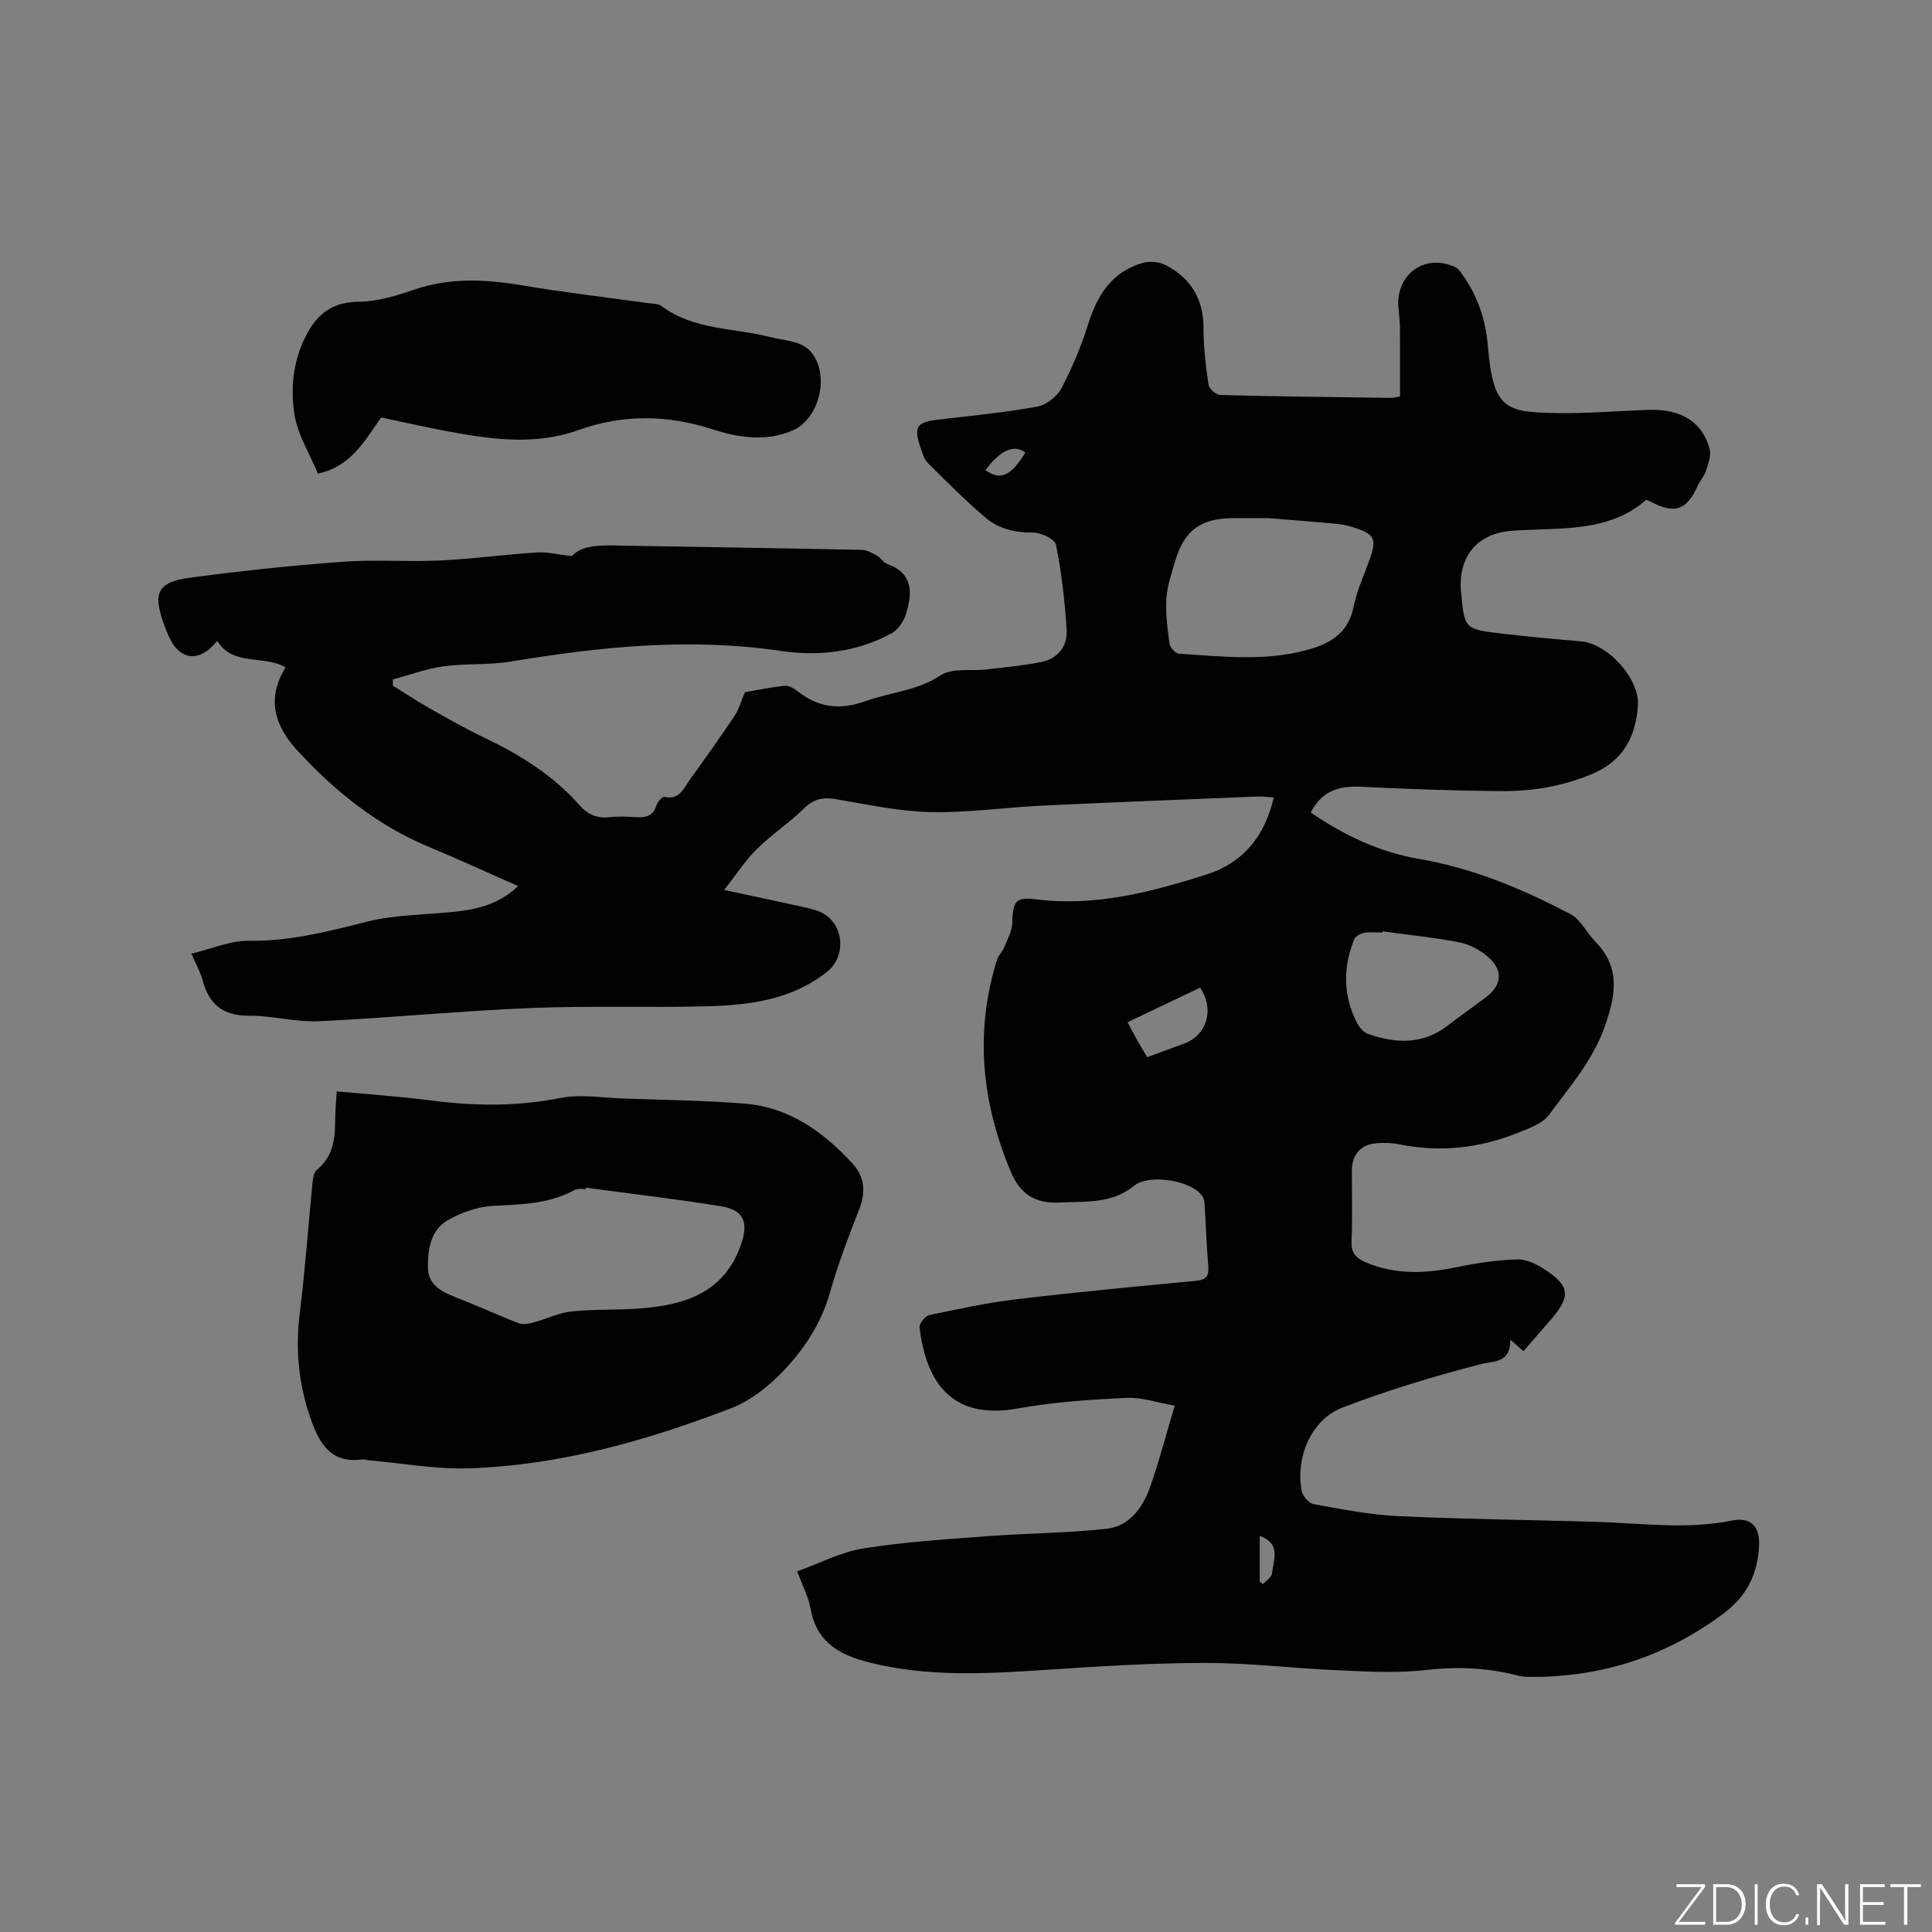 <svg enable-background="new 0 0 400 400" viewBox="0 0 400 400" xmlns="http://www.w3.org/2000/svg"><rect x="0" y="0" width="400" height="400" fill="#808080" stroke="none"/><g fill="#fafbfc"><path d="m346.9 398 5.4-7.3h-5.2v-.6h5.9v.6l-5.4 7.2h5.5l-.1.6h-6.2v-.5z"/><path d="m354.7 390.1h2.8c2.3 0 3.9 1.6 3.9 4.1s-1.6 4.3-3.9 4.3h-2.8zm.6 7.8h2c2.2 0 3.3-1.6 3.3-3.6 0-1.8-1-3.6-3.3-3.6h-2z"/><path d="m363.9 390.1v8.4h-.6v-8.4z"/><path d="m372.5 396.3c-.4 1.3-1.4 2.3-3.2 2.3-2.4 0-3.7-1.9-3.7-4.3 0-2.3 1.2-4.3 3.7-4.3 1.8 0 2.9 1 3.2 2.4h-.6c-.4-1.1-1.1-1.8-2.5-1.8-2.1 0-3 1.9-3 3.7s.9 3.7 3 3.7c1.4 0 2.1-.7 2.5-1.7z"/><path d="m373.8 398.5v-1.5h.6v1.5z"/><path d="m376.2 398.5v-8.4h1c1.3 2 4.4 6.7 4.9 7.6-.1-1.2-.1-2.4-.1-3.8v-3.8h.7v8.4h-.9c-1.2-1.9-4.4-6.8-5-7.7.1 1.1 0 2.3 0 3.9v3.9h-.6z"/><path d="m390 394.4h-4.3v3.5h4.7l-.1.6h-5.2v-8.4h5.1v.6h-4.5v3.1h4.3z"/><path d="m394.2 390.7h-2.8v-.6h6.3v.6h-2.8v7.8h-.7z"/></g><path d="m315.42 279.74c-.8-.7-1.49-1.3-2.71-2.36-.03 4.9-3.23 4.3-6.35 5.11-9.61 2.49-19.17 5.38-28.43 8.94-6.43 2.47-9.77 10.3-8.42 17.29.2 1.05 1.5 2.52 2.49 2.7 5.79 1.04 11.62 2.2 17.48 2.48 13.63.64 27.29.77 40.94 1.18 9.4.28 18.78 1.65 28.19-.27 3.85-.79 5.76 1.21 5.59 5.16-.25 5.8-2.49 10.45-7.32 14.06-11.99 8.96-25.39 13.29-40.3 13.15-.74-.01-1.5-.05-2.2-.24-6.31-1.66-12.61-1.93-19.17-1.18-5.94.68-12.03.32-18.05.06-9.21-.39-18.4-1.53-27.6-1.53-11 .01-22.01.7-32.99 1.43-12.29.81-24.46 1.54-36.65-1.54-6.43-1.63-10.9-4.31-12.13-11.24-.42-2.35-1.62-4.57-2.74-7.61 4.63-1.66 9.04-3.99 13.69-4.74 8.44-1.35 17.02-1.88 25.56-2.53 8.24-.62 16.53-.65 24.73-1.53 4.7-.5 7.5-4.25 9.01-8.47 1.92-5.37 3.34-10.92 5.17-17.04-3.52-.6-6.82-1.76-10.06-1.6-7.48.35-15.02.85-22.38 2.18-13.84 2.5-19.02-5.53-20.39-16.77-.1-.79 1.15-2.37 1.98-2.54 5.98-1.27 11.99-2.57 18.05-3.29 12.4-1.48 24.84-2.64 37.27-3.83 2.11-.2 2.64-1.06 2.48-3.04-.35-4.22-.49-8.47-.75-12.7-.04-.61-.14-1.31-.47-1.78-2.25-3.28-11.04-4.7-14.16-2.14-4.62 3.79-10.05 3.19-15.44 3.46-5.03.25-8.11-1.75-10.03-6.3-6.06-14.36-7.57-28.98-2.88-44.01.27-.86 1.07-1.55 1.42-2.4.68-1.69 1.68-3.42 1.73-5.15.13-4.52.66-5.45 4.93-4.91 12.23 1.54 23.79-1.5 35.22-5.12 7.54-2.39 12.1-7.79 13.99-15.97-1.38-.08-2.48-.24-3.58-.19-14.82.6-29.64 1.17-44.45 1.88-7.72.37-15.44 1.51-23.14 1.33-6.52-.15-13.02-1.59-19.49-2.67-2.61-.44-4.53-.1-6.54 1.86-3.09 3.04-6.78 5.47-9.87 8.51-2.33 2.29-4.13 5.13-6.72 8.43 5.77 1.24 10.39 2.2 14.99 3.22 1.65.37 3.36.66 4.89 1.33 4.87 2.12 5.6 9.03 1.46 12.35-7.31 5.85-16.04 6.94-24.88 7.18-12.18.33-24.39-.14-36.56.36-14.59.6-29.15 2.05-43.73 2.73-4.81.23-9.69-1.16-14.53-1.14-5.38.03-8.31-2.34-9.62-7.35-.42-1.6-1.28-3.09-2.32-5.49 4.2-1 8.05-2.72 11.87-2.67 8.42.12 16.29-1.87 24.33-3.92 5.86-1.49 12.11-1.45 18.19-2.08 4.77-.49 9.31-1.56 13.25-5.33-6.32-2.78-12.24-5.53-18.27-8.02-10.82-4.47-19.68-11.61-27.49-20.1-4.57-4.97-6.45-10.64-2.38-17.14-4.46-2.69-10.88-.14-14.15-5.5-3.76 4.7-7.98 4.08-10.23-1.37-.28-.68-.56-1.37-.81-2.07-2.34-6.51-1.35-8.73 5.38-9.64 10.49-1.41 21.03-2.52 31.59-3.3 6.72-.5 13.51.05 20.25-.27 6.65-.31 13.28-1.23 19.93-1.66 2.15-.14 4.34.42 7.32.76 1.71-2 5.03-2.27 8.49-2.21 17.17.3 34.33.56 51.5.91 1.05.02 2.14.63 3.1 1.16.82.45 1.38 1.47 2.22 1.77 5.42 1.96 5.17 6.08 3.85 10.37-.47 1.52-1.64 3.25-2.99 3.99-7.15 3.91-15.13 4.78-22.88 3.64-18.86-2.79-37.39-.89-55.97 2.2-4.57.76-9.33.35-13.93.99-3.54.49-6.98 1.78-10.46 2.71v1.29c2.55 1.58 5.05 3.24 7.66 4.72 3.69 2.09 7.38 4.19 11.2 6.01 7.43 3.54 14.31 7.8 19.79 14.03 1.68 1.91 3.58 2.75 6.13 2.47 1.78-.19 3.61-.14 5.4-.01 2.07.14 3.7-.14 4.41-2.48.21-.7 1.21-1.81 1.61-1.72 3.15.72 4.01-1.81 5.3-3.58 3.18-4.37 6.3-8.79 9.3-13.28.86-1.29 1.27-2.88 2.08-4.8 2.33-.4 5.23-1 8.15-1.34.8-.09 1.84.41 2.52.95 4.41 3.5 8.73 4.24 14.42 2.2 5.08-1.82 10.57-2.1 15.43-5.31 2.42-1.59 6.36-.84 9.6-1.23 3.77-.45 7.57-.77 11.28-1.53 3.42-.7 5.43-3.3 5.22-6.67-.37-5.9-1.05-11.81-2.2-17.59-.23-1.17-3.15-2.57-4.81-2.55-3.72.06-7.08-.79-9.78-3.07-4.17-3.53-8.04-7.44-11.92-11.3-.78-.77-1.15-2.02-1.52-3.11-1.49-4.45-.88-5.35 3.62-5.89 6.84-.81 13.71-1.46 20.48-2.68 1.89-.34 4.13-2.09 5.04-3.81 2.24-4.26 4.13-8.77 5.57-13.36 1.9-6.04 4.96-10.81 11.31-12.61 1.44-.41 3.4-.22 4.72.47 5.24 2.71 7.84 7.07 7.83 13.13-.01 3.89.47 7.8 1.04 11.66.12.83 1.58 2.08 2.46 2.1 11.76.31 23.52.44 35.29.6.41.01.81-.12 1.89-.29 0-4.82.03-9.65-.02-14.48-.01-1.48-.28-2.96-.34-4.44-.26-6.67 5.76-10.7 11.8-7.86.61.29 1.09.98 1.5 1.57 3.12 4.43 4.81 9.31 5.25 14.76 1.07 13.27 3.79 13.7 14.46 13.88 6.24.11 12.48-.44 18.73-.66 6.8-.24 11.23 2.46 12.73 8.13.36 1.36-.32 3.08-.79 4.56-.34 1.08-1.23 1.97-1.7 3.03-2.18 4.95-4.66 5.88-9.41 3.45-.37-.19-.76-.35-1.23-.57-5.9 5.24-13.18 5.83-20.55 6.11-2.43.09-4.87.14-7.3.32-6.87.53-10.8 4.94-10.57 11.79.01.21.04.42.06.63.69 7.88.68 7.95 8.37 8.86 5.47.65 10.96 1.14 16.45 1.61 5.58.48 12.21 7.71 11.81 13.33-.46 6.42-3.02 11.42-9.47 14.13-6.11 2.56-12.42 3.61-18.9 3.55-9.64-.08-19.28-.42-28.9-.9-4.54-.23-8.16.8-10.46 5.33 6.87 4.71 14.26 8.23 22.5 9.63 11.11 1.89 21.33 6.22 31.2 11.36 2.15 1.12 3.4 3.88 5.22 5.74 5.2 5.31 4.25 10.93 2.03 17.36-2.48 7.16-7.29 12.61-11.57 18.45-1.36 1.86-4.17 2.85-6.5 3.78-7.85 3.13-15.95 4.09-24.32 2.42-1.64-.33-3.39-.42-5.05-.26-3.25.31-5 2.41-5 5.7-.01 4.88.14 9.76-.07 14.63-.1 2.34.86 3.4 2.82 4.26 6.34 2.76 12.75 2.37 19.32 1 4-.83 8.1-1.42 12.17-1.55 1.85-.06 3.93.95 5.57 2.01 5.29 3.4 5.55 5.58 1.57 10.26-1.91 2.19-3.86 4.42-5.85 6.73zm-52.89-172.47c-1.71 0-4.36 0-7.01 0-6.86-.01-10.31 2.45-12.22 8.92-.75 2.54-1.64 5.12-1.8 7.72-.19 3.11.21 6.28.64 9.39.11.79 1.25 2.01 1.97 2.05 9.28.58 18.63 1.72 27.75-1.15 4.23-1.33 7.4-3.67 8.38-8.54.7-3.49 2.29-6.81 3.46-10.21 1.3-3.78.83-4.81-2.93-6.09-1.19-.41-2.45-.75-3.7-.87-4.52-.44-9.05-.77-14.54-1.22zm23.7 85.55c-.02.09-.03.17-.05.26-1.27 0-2.57-.17-3.8.06-.76.15-1.78.75-2.04 1.41-2.3 5.78-2.28 11.57.59 17.17.49.96 1.4 2.05 2.36 2.37 5.63 1.93 11.18 2.25 16.28-1.64 2.69-2.06 5.47-3.99 8.16-6.05 3.16-2.42 3.52-5.41.54-8.12-1.64-1.49-3.89-2.73-6.05-3.16-5.28-1.04-10.66-1.56-15.99-2.3zm-52.78 18.82c.81 1.5 1.39 2.63 2.01 3.74.66 1.17 1.35 2.31 2.05 3.5 2.79-1.03 5.27-1.93 7.74-2.85 4.65-1.74 6.24-7.13 3.21-11.54-4.89 2.33-9.82 4.68-15.01 7.15zm-21.15-117.95c-2.35-1.78-5.2-.47-8.27 3.64 3.05 2.22 5.21 1.3 8.27-3.64zm48.51 224.3v9.45c.23.18.46.36.69.54.65-.75 1.79-1.45 1.86-2.24.26-2.75 1.98-6.13-2.55-7.75z" fill="#010104"/><path d="m69.71 225.96c6.74.63 13.17 1.05 19.54 1.88 8.99 1.18 17.85 1.26 26.83-.52 4.15-.82 8.63-.03 12.96.12 8.36.29 16.74.39 25.08 1.05 9.27.73 16.4 5.87 22.46 12.49 2.34 2.56 2.73 5.74 1.38 9.2-2.23 5.71-4.44 11.47-6.1 17.36-1.81 6.45-5.36 11.8-9.81 16.44-2.99 3.11-6.72 6.05-10.69 7.58-17.45 6.71-35.39 11.81-54.21 12.44-6.93.23-13.91-1.06-20.87-1.67-.42-.04-.85-.23-1.26-.17-6.41.88-8.82-3.11-10.65-8.29-2.56-7.25-3.25-14.56-2.29-22.19 1.11-8.82 1.72-17.71 2.6-26.56.1-1 .24-2.35.89-2.88 3.25-2.64 3.82-6.16 3.82-10-.01-1.95.19-3.94.32-6.28zm51.58 19.94c-.02.11-.03.21-.05.32-.42-.03-.85-.11-1.26-.07s-.85.13-1.21.33c-5.23 2.79-10.9 2.89-16.65 3.18-3.22.16-6.66 1.38-9.48 3.01-3.49 2.03-4.09 6.06-4.05 9.79.03 3.45 2.7 4.93 5.64 6.08 4.43 1.72 8.75 3.72 13.19 5.43.88.34 2.09.08 3.07-.18 2.63-.71 5.17-1.99 7.83-2.27 4.83-.5 9.74-.25 14.58-.65 9.06-.75 17-3.29 20.47-13.07 1.64-4.62.77-7.27-4.1-8.06-9.29-1.5-18.65-2.59-27.98-3.84z" fill="#010104"/><path d="m78.91 86.43c-3.27 4.61-6.23 10.23-13.1 11.62-1.71-4.16-4.24-8.13-4.87-12.39-.86-5.79-.15-11.77 2.94-17.13 2.35-4.07 5.54-6.04 10.51-6.07 3.82-.03 7.75-1.26 11.43-2.51 7.37-2.5 14.7-2.15 22.21-.88 8.67 1.47 17.41 2.47 26.12 3.69.94.13 2.09.07 2.77.58 6.74 5.05 15.04 4.52 22.64 6.46 1.74.44 3.56.62 5.27 1.15 1.05.33 2.17.91 2.9 1.71 4.16 4.56 2.09 13.96-3.55 16.43-5.52 2.42-11.23 1.54-16.51-.17-9.48-3.08-18.69-3.18-28.02.15-9.17 3.27-18.4 1.83-27.59.11-4.21-.79-8.4-1.76-13.15-2.75z" fill="#010104"/></svg>